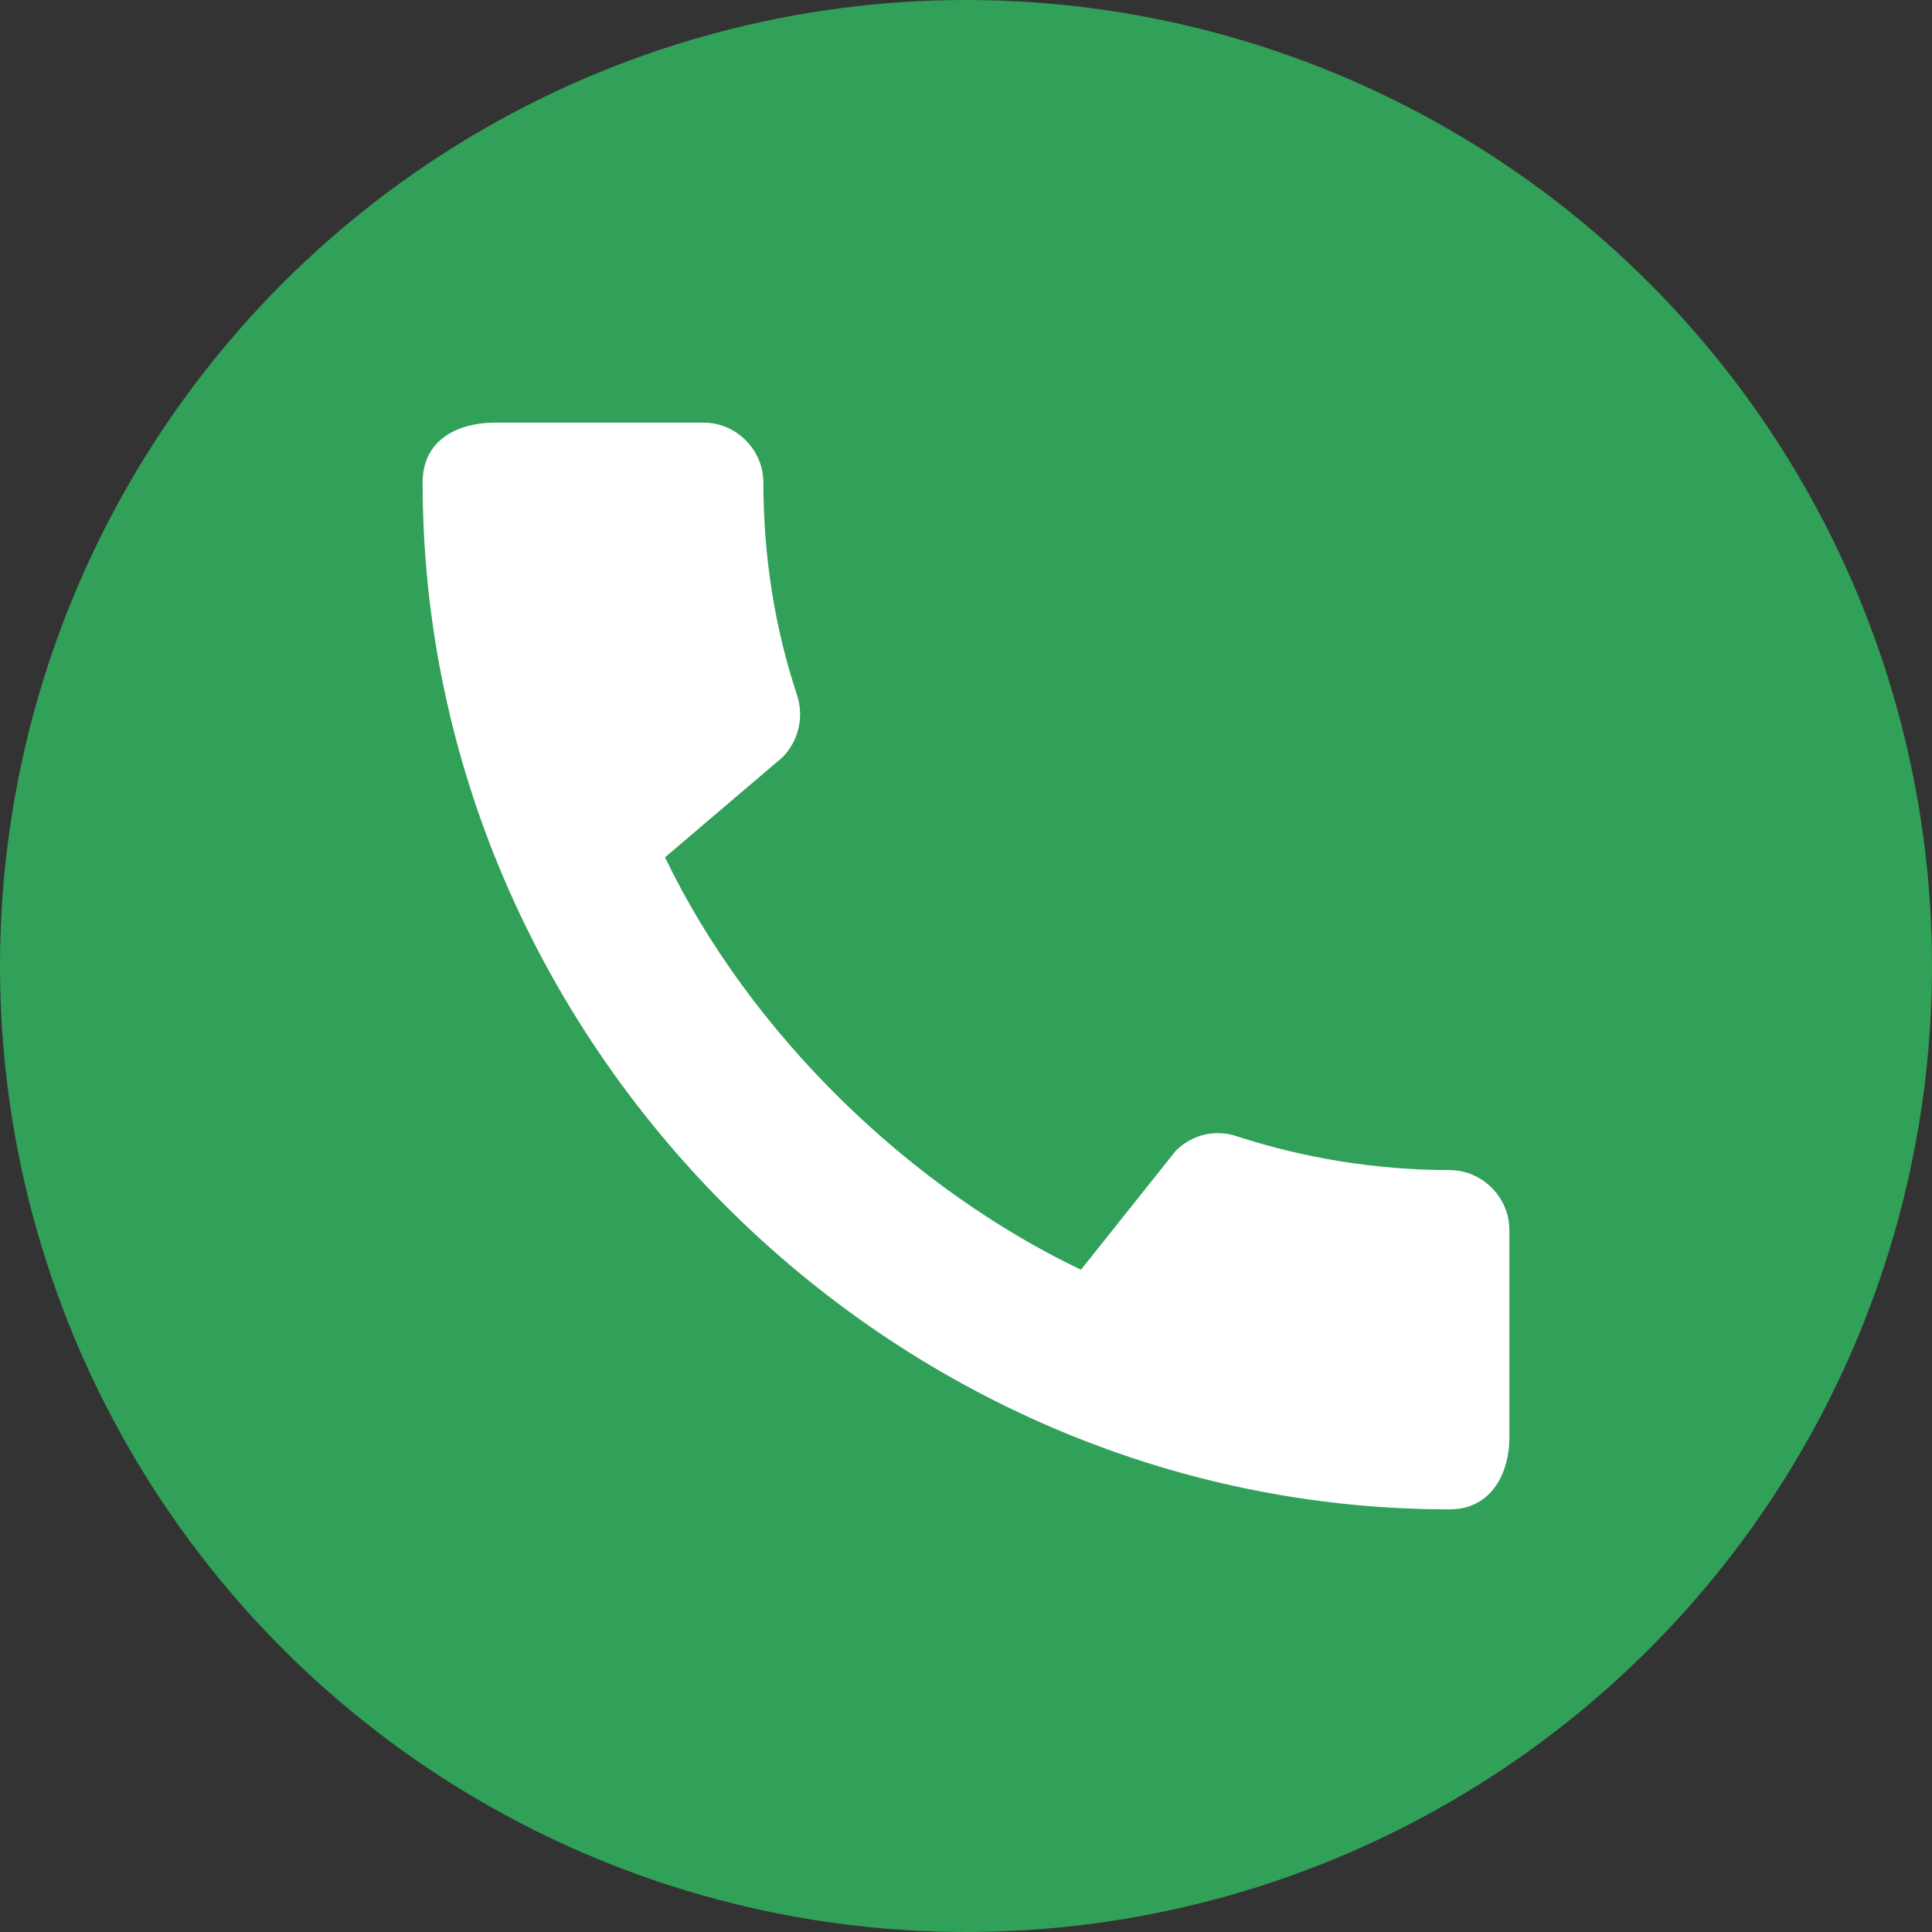 <?xml version="1.0" encoding="UTF-8"?>
<svg width="24" height="24" viewBox="0 0 24 24" fill="none" xmlns="http://www.w3.org/2000/svg">
<rect x="0" y="0" width="24" height="24" fill="#333333" stroke="none"/>
<circle cx="12" cy="12" r="12" fill="#31A058"/>
<path d="M18.01 14.535c-.922 0-1.815-.15-2.647-.42-.262-.09-.555-.022-.757.18l-1.178 1.478c-2.122-1.013-4.11-2.925-5.167-5.123l1.462-1.245c.203-.21.263-.502.18-.765-.277-.832-.42-1.725-.42-2.647 0-.405-.337-.743-.742-.743H6.142C5.737 5.25 5.25 5.43 5.25 5.993 5.25 12.96 11.047 18.75 18.007 18.75c.533 0 .743-.472.743-.885v-2.587c0-.405-.338-.743-.743-.743z" fill="white"/>
</svg>